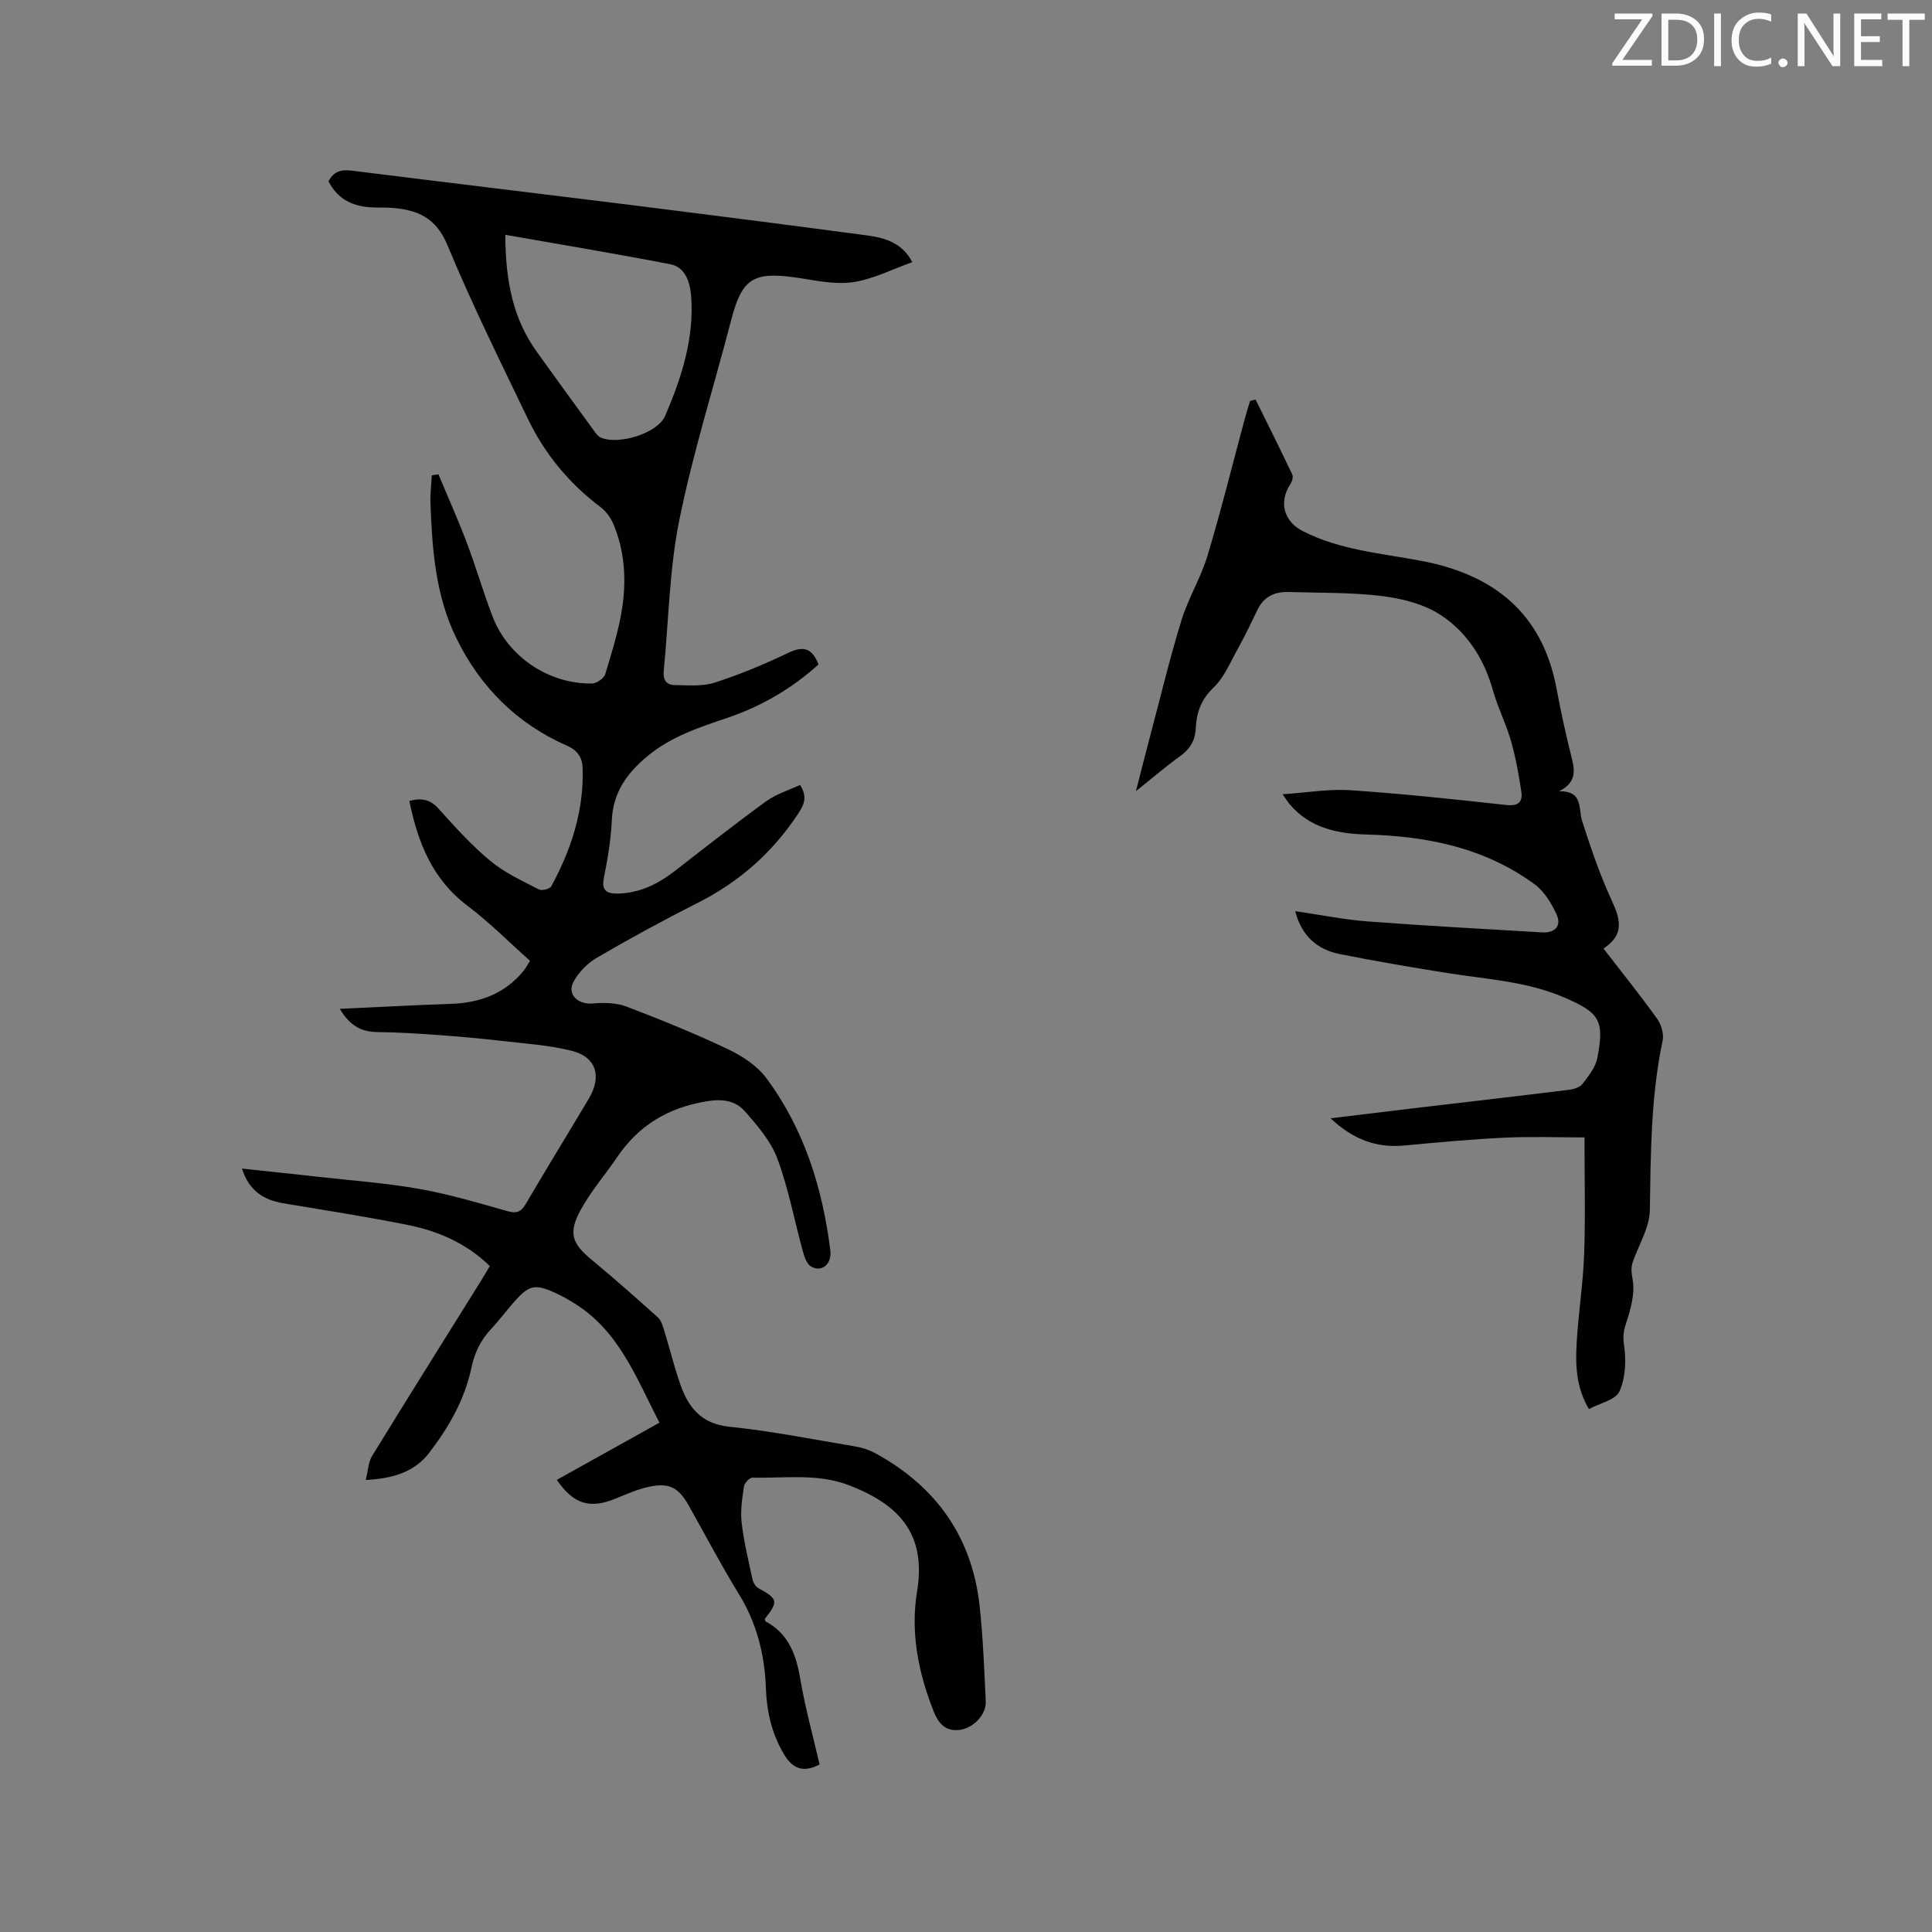 <svg enable-background="new 0 0 400 400" viewBox="0 0 400 400" xmlns="http://www.w3.org/2000/svg"><rect x="0" y="0" width="400" height="400" fill="#808080" stroke="none"/><path d="m169.69 365.32c-3.5 1.81-5.63.8-7.39-2.15-2.52-4.23-3.56-8.81-3.73-13.63-.25-7.01-1.91-13.53-5.64-19.59-3.66-5.95-6.91-12.16-10.34-18.25-2.11-3.75-4.05-4.79-8.3-3.86-2.35.51-4.61 1.52-6.86 2.44-5.32 2.16-8.66 1.17-12.15-3.89 7.02-3.91 14.02-7.8 21.26-11.84-4.8-9.22-8.35-19.03-17.71-24.76-.9-.55-1.81-1.11-2.75-1.57-5.47-2.67-6.43-2.46-10.35 2.15-1.37 1.61-2.66 3.31-4.11 4.85-2.16 2.3-3.38 4.91-4.04 8.05-1.38 6.52-4.67 12.24-8.69 17.48-3.05 3.98-7.42 5.37-13.16 5.66.48-1.91.51-3.69 1.32-4.99 7.48-12.19 15.09-24.3 22.66-36.44.55-.89 1.07-1.8 1.7-2.86-4.76-4.64-10.55-7.2-16.82-8.47-8.6-1.75-17.3-3.06-25.95-4.53-4.03-.69-7.07-2.54-8.54-7.18 5.54.6 10.75 1.13 15.95 1.72 6.95.78 13.95 1.28 20.82 2.5 6.13 1.09 12.14 2.88 18.14 4.58 1.89.53 2.83.25 3.83-1.45 4.28-7.31 8.73-14.53 13.06-21.81 2.76-4.63 1.56-8.64-3.54-9.92-4.76-1.2-9.76-1.5-14.67-2.07-4.4-.51-8.82-.9-13.24-1.22-4.1-.3-8.21-.54-12.32-.59-3.24-.04-5.64-1.22-7.78-4.81 8.07-.37 15.52-.78 22.98-1.03 6.02-.2 11.2-2.09 15.09-6.87.45-.55.78-1.2 1.32-2.04-4.35-3.87-8.39-7.96-12.93-11.38-7.31-5.5-10.3-13.12-12.06-21.72 2.46-.67 4.29-.36 6.05 1.6 3.4 3.78 6.84 7.6 10.74 10.83 2.95 2.45 6.59 4.1 10.03 5.89.61.32 2.27-.1 2.57-.65 4.14-7.64 6.79-15.71 6.48-24.55-.08-2.24-1.17-3.66-3.23-4.56-10.43-4.58-18.01-12.21-22.95-22.35-4.27-8.76-4.97-18.32-5.32-27.88-.07-1.91.18-3.84.28-5.76.46-.07.91-.13 1.37-.2 1.97 4.71 4.06 9.38 5.87 14.15 1.91 5.05 3.41 10.25 5.34 15.29 3.19 8.33 11.65 14.02 20.59 13.87.96-.02 2.48-1.06 2.74-1.93 1.39-4.62 2.87-9.28 3.55-14.03.83-5.79.44-11.67-1.92-17.17-.55-1.29-1.53-2.58-2.65-3.42-6.48-4.89-11.51-10.99-15-18.25-5.73-11.92-11.61-23.79-16.67-36-2.34-5.64-6.2-7.27-11.43-7.67-1.58-.12-3.18-.01-4.77-.14-3.72-.29-6.65-1.89-8.4-5.35 1.03-2.03 2.57-2.5 4.73-2.23 19.97 2.5 39.96 4.89 59.94 7.38 15.66 1.96 31.31 3.97 46.96 6.06 3.72.5 7.23 1.64 9.23 5.52-4.23 1.49-8.23 3.59-12.44 4.16-3.86.53-7.96-.47-11.93-1.02-8.64-1.2-10.93.37-13.13 8.86-3.59 13.83-7.93 27.49-10.75 41.47-2.06 10.21-2.19 20.81-3.22 31.24-.17 1.71.57 2.81 2.16 2.84 2.81.04 5.81.33 8.4-.5 5.22-1.68 10.33-3.82 15.29-6.19 3.13-1.5 4.91-.89 6.2 2.43-5.47 4.95-11.78 8.65-18.86 11.05-5.82 1.97-11.61 3.85-16.5 7.89-4.28 3.54-7.17 7.52-7.43 13.32-.18 4-.86 8.01-1.65 11.95-.54 2.66.71 3.27 2.82 3.23 4.52-.08 8.35-1.95 11.87-4.68 6.27-4.87 12.52-9.78 18.94-14.45 2.07-1.5 4.66-2.28 7-3.37 1.49 2.38.93 3.94-.33 5.85-5.3 8.06-12.18 14.19-20.81 18.54-7.08 3.57-14.04 7.37-20.89 11.36-1.97 1.14-3.83 3.03-4.89 5.02-1.39 2.62.96 4.75 3.98 4.48 2.3-.2 4.85-.17 6.96.63 7.12 2.71 14.2 5.58 21.08 8.85 2.96 1.4 6.03 3.44 7.94 6.01 7.81 10.53 11.6 22.72 13.22 35.61.36 2.87-1.78 4.62-3.97 3.37-.87-.5-1.39-1.94-1.69-3.06-1.77-6.42-2.99-13.04-5.29-19.26-1.34-3.61-4.1-6.82-6.71-9.79-1.98-2.26-4.65-2.67-8.02-2.1-7.9 1.33-13.97 4.95-18.43 11.52-2.49 3.67-5.45 7.07-7.56 10.93-2.66 4.87-1.82 6.99 2.34 10.42 4.63 3.83 9.13 7.83 13.61 11.84.65.58.98 1.61 1.25 2.49 1.15 3.74 2.09 7.55 3.36 11.25 1.67 4.86 4.31 8.31 10.21 8.92 8.73.9 17.38 2.63 26.05 4.08 1.43.24 2.89.71 4.16 1.4 12.59 6.88 20.07 17.35 21.61 31.72.7 6.52.95 13.09 1.26 19.64.13 2.78-2.6 5.67-5.62 5.95-2.66.25-4.13-1.28-5.13-3.77-3.21-8.05-4.87-16.45-3.47-24.91 2.02-12.2-4.07-18.09-13.97-21.95-6.61-2.57-13.39-1.46-20.11-1.62-.6-.01-1.66 1.11-1.76 1.81-.36 2.48-.77 5.05-.48 7.5.46 3.98 1.41 7.91 2.27 11.84.15.67.7 1.48 1.3 1.8 3.92 2.12 4.07 2.71 1.22 6.3.06.17.07.46.2.53 4.61 2.49 6.23 6.65 7.09 11.58 1.01 6.03 2.65 11.96 4.06 18.03zm-65.07-316.71c.03 9.42 1.54 17.29 6.5 24.2 3.83 5.34 7.69 10.65 11.56 15.96.49.67 1 1.51 1.7 1.82 3.55 1.59 11.75-.8 13.34-4.5 3.39-7.9 6.06-16.11 5.36-24.9-.22-2.69-1.15-5.87-4.28-6.48-11.2-2.17-22.45-4.03-34.18-6.1z" fill="#010100"/><path d="m259.96 82.73c2.55 5.17 5.13 10.32 7.6 15.53.23.49-.05 1.43-.4 1.96-2.45 3.73-1.37 7.74 2.58 9.75 7.72 3.93 16.23 4.58 24.53 6.15 14.91 2.81 25.05 10.76 27.98 26.37.88 4.68 1.88 9.35 3.04 13.96.71 2.82 1.35 5.42-2.5 7.37 5.07-.07 3.95 3.59 4.78 6.19 1.6 5 3.29 10 5.4 14.8 1.84 4.2 4.29 8.12-.99 11.57 3.94 5.11 7.66 9.73 11.11 14.55.86 1.2 1.43 3.14 1.14 4.53-2.45 11.6-2.46 23.33-2.65 35.1-.05 3.57-2.27 7.11-3.51 10.66-.46 1.3-.27 2.4-.03 3.81.49 2.89-.47 6.17-1.43 9.1-.54 1.64-.6 2.8-.35 4.54.44 3.08.28 6.67-.98 9.42-.82 1.77-4.06 2.43-6.32 3.64-2.69-4.58-2.78-9.15-2.53-13.67.34-6.13 1.33-12.23 1.55-18.37.28-7.81.07-15.65.07-24.2-5.37 0-10.96-.21-16.52.05-6.95.33-13.89.98-20.82 1.63-5.75.54-10.59-1.27-15.23-5.64 6.05-.73 11.62-1.42 17.2-2.08 10.73-1.27 21.47-2.5 32.19-3.82.98-.12 2.24-.52 2.78-1.23 1.25-1.63 2.69-3.43 3.06-5.36 1.53-7.87.41-9.4-6.92-12.55-7.75-3.33-16.03-3.74-24.17-5.04-7.42-1.18-14.83-2.44-22.2-3.91-4.69-.94-7.93-3.73-9.26-8.89 5.19.75 10.06 1.74 14.98 2.12 12.04.91 24.1 1.56 36.16 2.27 2.66.16 4.05-1.36 2.97-3.72-1.06-2.3-2.54-4.77-4.52-6.22-10.3-7.56-22.21-9.98-34.75-10.32-6.04-.17-11.84-1.31-16.03-6.33-.32-.38-.58-.82-1.42-2.01 5.09-.34 9.58-1.13 13.99-.84 10.77.73 21.52 1.87 32.25 3.06 2.51.28 3.52-.55 3.18-2.79-.53-3.54-1.17-7.09-2.15-10.52-1.02-3.55-2.74-6.9-3.74-10.46-1.81-6.49-5.34-11.98-10.8-15.56-3.44-2.26-7.95-3.4-12.13-3.92-6.38-.79-12.89-.64-19.34-.84-2.85-.09-5.12.92-6.44 3.64-1.29 2.66-2.56 5.34-3.99 7.92-1.59 2.85-2.89 6.08-5.16 8.26-2.57 2.46-3.5 5.17-3.65 8.38-.12 2.55-1.19 4.31-3.25 5.79-2.91 2.09-5.63 4.44-9.14 7.24 1.12-4.35 2.01-7.87 2.94-11.39 2.12-7.98 4.04-16.02 6.46-23.91 1.42-4.61 4.03-8.85 5.42-13.46 2.81-9.32 5.14-18.78 7.68-28.19.35-1.29.75-2.56 1.13-3.84.4-.1.78-.19 1.15-.28z" fill="#010100"/><g fill="#fbfafc"><path d="m342.2 3.2-6.3 9.2h6.1v1.2h-8.2v-.5l6.2-9.1h-5.7v-1.2h7.8v.4z"/><path d="m344 13.7v-10.9h3.1c1.6 0 3 .5 4.1 1.4 1.1 1 1.6 2.2 1.6 3.9s-.5 3-1.6 4-2.5 1.5-4.2 1.5h-3zm1.4-9.6v8.4h1.6c1.4 0 2.5-.4 3.2-1.1.8-.8 1.2-1.8 1.2-3.2s-.4-2.4-1.2-3.1-1.8-1-3.1-1z"/><path d="m356.3 2.8v10.9h-1.4v-10.9z"/><path d="m366.6 13.2c-.8.4-1.8.6-3 .6-1.6 0-2.8-.5-3.7-1.5s-1.4-2.3-1.4-3.9c0-1.7.5-3.2 1.6-4.2s2.4-1.6 4-1.6c1 0 1.9.1 2.6.4v1.5c-.8-.4-1.6-.6-2.6-.6-1.2 0-2.2.4-3 1.2s-1.1 1.9-1.1 3.3c0 1.3.4 2.3 1.1 3.1s1.6 1.1 2.8 1.1c1.1 0 2-.2 2.8-.7v1.3z"/><path d="m368.2 13c0-.3.1-.5.3-.6.2-.2.4-.3.6-.3.3 0 .5.1.7.3s.3.4.3.6-.1.5-.3.6c-.2.2-.4.3-.7.3s-.5-.1-.6-.3c-.2-.2-.3-.4-.3-.6z"/><path d="m381.1 13.7h-1.7l-5.5-8.4c-.2-.2-.3-.5-.4-.7 0 .2.1.8.1 1.5v7.6h-1.4v-10.9h1.8l5.3 8.3c.3.4.4.6.4.8 0-.3-.1-.8-.1-1.6v-7.5h1.4v10.9z"/><path d="m389.7 13.7h-5.8v-10.9h5.6v1.2h-4.2v3.5h3.9v1.2h-3.9v3.7h4.4z"/><path d="m398.4 4.1h-3.1v9.6h-1.4v-9.6h-3.1v-1.3h7.7v1.3z"/></g></svg>